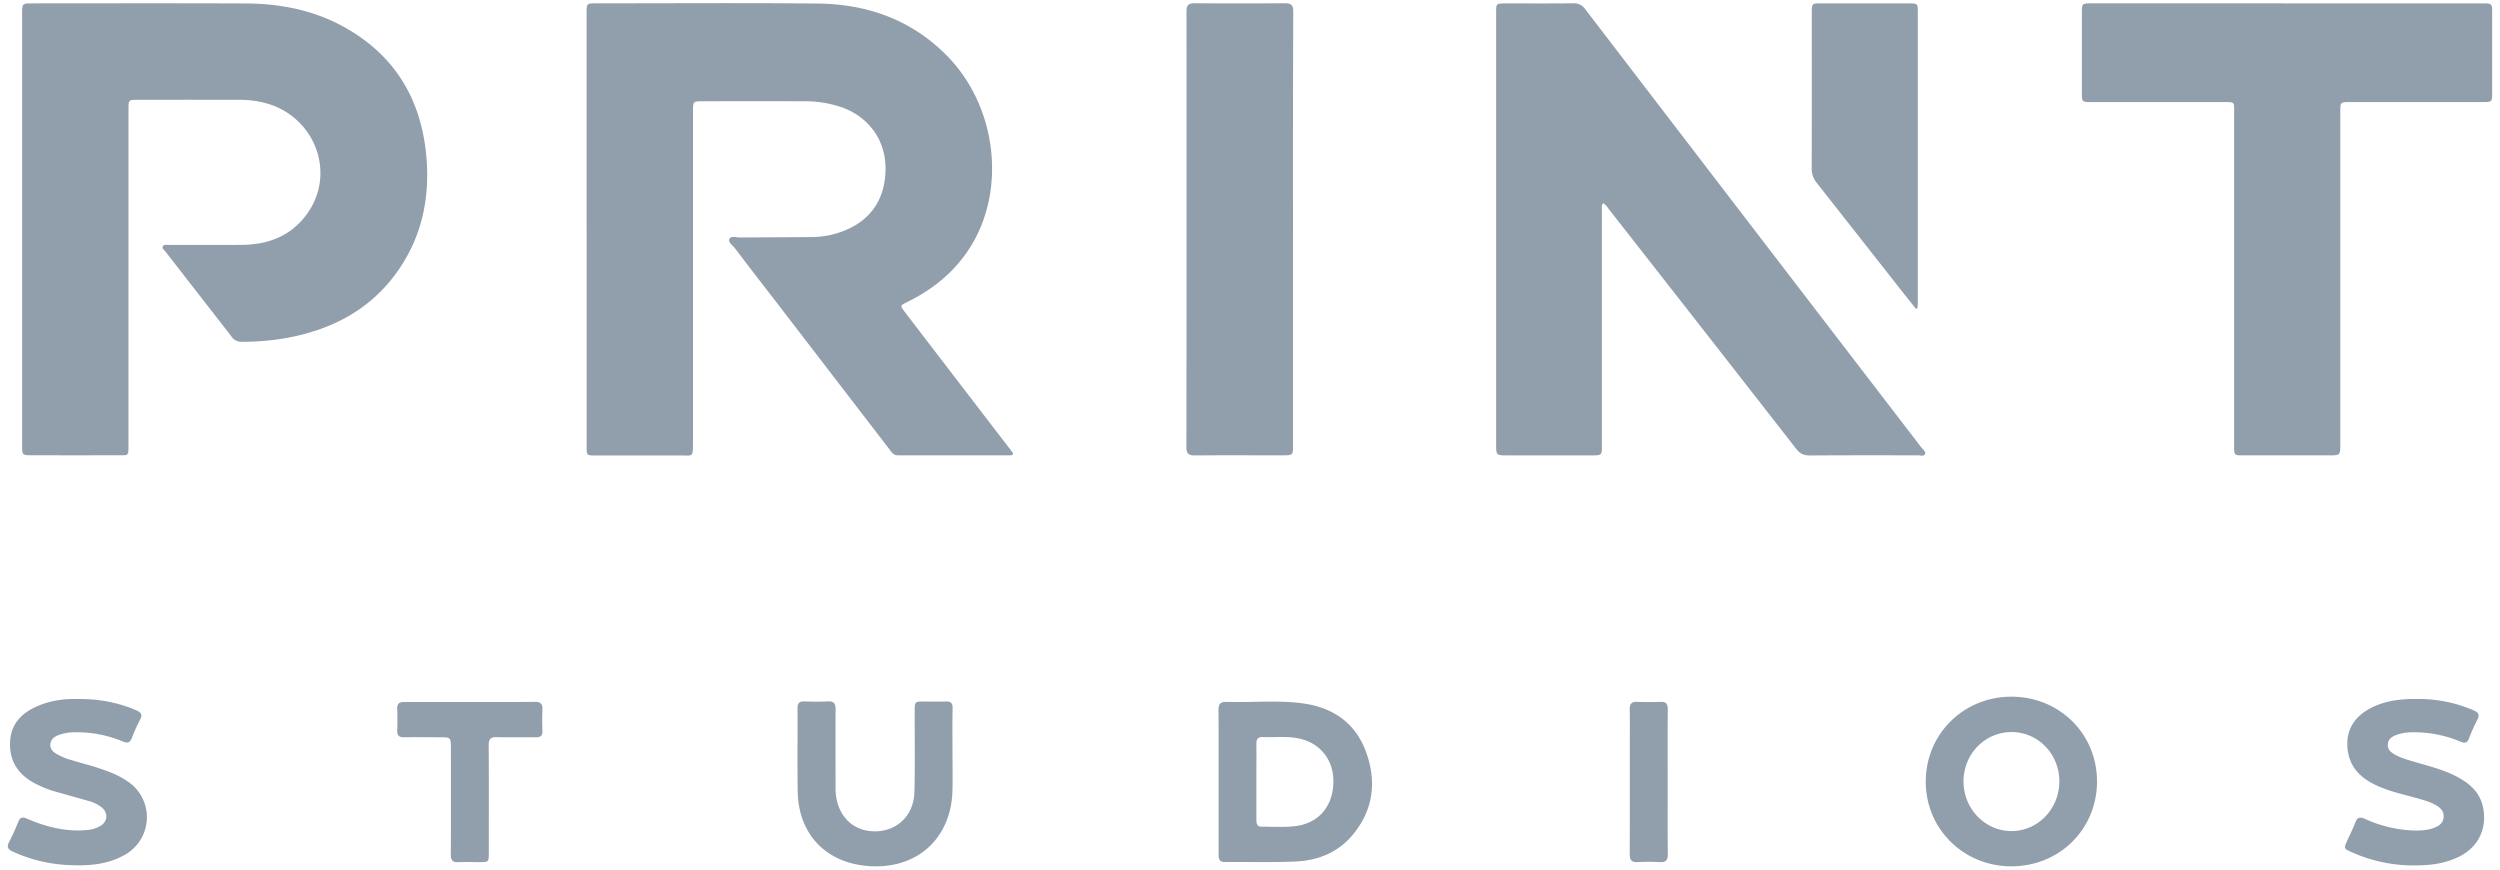 <svg xmlns="http://www.w3.org/2000/svg" width="92" height="32" fill="none"><g clip-path="url(#a)"><path fill="#919EAB" fill-rule="evenodd" d="M21.587 8.437V.491c0-.367 0-.368.357-.368.812 0 1.623-.002 2.434-.003 1.9-.004 3.8-.008 5.7.01 1.828.017 3.458.59 4.77 1.92 1.825 1.855 2.196 4.908.864 7.035-.57.91-1.371 1.561-2.329 2.031l-.003.002c-.26.128-.262.128-.088.355 1.273 1.663 2.548 3.326 3.826 4.989l.029.037.098.13c.066.09.027.125-.07.126H33.04c-.145 0-.212-.09-.28-.182l-.027-.036a8961.337 8961.337 0 0 1-4.172-5.429l-.114-.147c-.472-.61-.943-1.218-1.408-1.835-.022-.028-.05-.057-.08-.085-.078-.079-.16-.16-.113-.254.04-.082.154-.069.262-.056.04.004.078.009.112.009.4-.004.8-.005 1.2-.007h.001c.495-.002.99-.004 1.486-.01a3.234 3.234 0 0 0 1.184-.243c.999-.404 1.52-1.226 1.496-2.353-.022-.996-.634-1.827-1.597-2.174a4.146 4.146 0 0 0-1.402-.226 498.427 498.427 0 0 0-3.561 0h-.179c-.338 0-.346.009-.346.36v12.2c0 .485-.004.485-.305.476a5.12 5.12 0 0 0-.18-.003c-.69.003-1.38.002-2.07.001h-1.038c-.32 0-.321 0-.321-.328V8.437ZM.814 8.442V.522c0-.397 0-.398.4-.398L3.293.123C5.208.12 7.125.12 9.042.127c1.254.006 2.467.237 3.58.845 1.925 1.05 2.905 2.717 3.075 4.87.11 1.403-.152 2.735-.926 3.933-1.014 1.568-2.515 2.365-4.312 2.678a9.504 9.504 0 0 1-1.558.125.435.435 0 0 1-.378-.188c-.467-.603-.936-1.206-1.405-1.808L6.086 9.254c-.01-.013-.023-.026-.037-.04-.044-.044-.092-.092-.052-.155.034-.057.102-.052.166-.047l.052.002h.697c.663.001 1.327.002 1.99-.003.964-.006 1.795-.323 2.381-1.118 1.136-1.54.273-3.705-1.636-4.13a3.755 3.755 0 0 0-.81-.09c-1.263-.002-2.525-.002-3.787 0-.313 0-.322.01-.322.337V16.384c0 .199 0 .292-.046.335-.041.038-.118.037-.262.036l-.122-.001c-1.035.002-2.071.002-3.107 0-.374 0-.377 0-.377-.371V8.442Zm58.135-.73c-.006-.078-.01-.159.044-.24a.654.654 0 0 1 .191.196c.02.026.039.053.06.078 2.292 2.925 4.58 5.852 6.864 8.781.134.17.274.234.49.234 1.043-.007 2.087-.007 3.13-.006h.843c.024 0 .05.003.077.006.076.009.156.018.187-.039.04-.074-.02-.137-.076-.195a.69.69 0 0 1-.05-.056C66.581 11.095 62.458 5.718 58.338.34a.502.502 0 0 0-.453-.219c-.61.007-1.22.006-1.829.005h-.648c-.35 0-.35 0-.35.35V16.344c0 .206 0 .31.052.361.052.053.157.053.369.053h3.085c.386 0 .386 0 .386-.38-.002-2.866-.002-5.733 0-8.6l-.002-.065ZM84.168.124h7.174c.37 0 .37 0 .37.377v2.898c0 .356 0 .357-.367.357h-4.86c-.359 0-.362.003-.362.368V16.32c0 .437 0 .437-.428.437h-3.131c-.348 0-.349 0-.349-.344V4.193l.001-.12v-.001c.002-.151.003-.23-.036-.272-.043-.045-.134-.045-.324-.044h-4.899c-.337 0-.343-.006-.343-.339V.45c0-.316.009-.325.333-.327l7.222.001ZM47.583 16.357V8.462c-.004-2.679-.001-5.357.008-8.035 0-.238-.073-.307-.307-.307-1.107.008-2.213.008-3.318 0-.219-.001-.303.064-.303.293.004 5.35.003 10.698-.003 16.047 0 .243.086.3.314.3.782-.007 1.564-.006 2.346-.004h.854c.41 0 .41 0 .41-.4Zm22.925-4.99-.141-.178c-.131-.164-.262-.328-.391-.492a6122.79 6122.79 0 0 0-3.118-3.966.804.804 0 0 1-.187-.532c.004-1.374.004-2.748.003-4.122V.476c0-.349.005-.352.352-.352h3.225c.31 0 .324.012.324.311v10.698c0 .048-.004.095-.008.143l-.002.031-.002.033-.055.027ZM5.013 26.139c-.67-.289-1.366-.422-2.157-.416-.488-.013-1.028.055-1.532.287-.538.246-.908.629-.95 1.251-.045.652.22 1.148.774 1.49.289.17.599.301.923.389l.547.154c.215.06.43.12.644.183.174.044.337.123.479.233.247.206.229.511-.043.683a1.15 1.15 0 0 1-.533.155c-.766.066-1.484-.125-2.178-.423-.166-.072-.25-.047-.317.124a8.445 8.445 0 0 1-.338.744c-.09.173-.046.258.124.339a5.513 5.513 0 0 0 2.097.504c.69.033 1.373-.014 1.998-.356a1.583 1.583 0 0 0 .14-2.729 3.191 3.191 0 0 0-.576-.308 9.228 9.228 0 0 0-1.018-.335c-.15-.043-.3-.086-.449-.132a2.44 2.44 0 0 1-.56-.227c-.141-.084-.256-.194-.235-.37.022-.177.146-.268.297-.328.198-.071.408-.107.619-.104a4.36 4.36 0 0 1 1.756.342c.184.076.265.034.332-.14a5.79 5.79 0 0 1 .296-.66c.1-.19.04-.273-.14-.35Zm42.87-.263c-.57-.07-1.143-.06-1.716-.049-.339.006-.678.012-1.016.002-.237-.008-.313.076-.31.309.006.64.005 1.28.004 1.92v3.385c0 .165.021.284.237.28.321-.003.642-.002.963 0 .536.002 1.072.004 1.608-.018.831-.034 1.579-.325 2.124-.98.768-.92.892-1.976.485-3.075-.404-1.085-1.26-1.638-2.38-1.774Zm1.185 2.95c-.034.875-.556 1.47-1.397 1.575-.287.036-.576.03-.865.025-.124-.003-.248-.005-.371-.004-.175 0-.2-.108-.2-.248V28.304c.002-.311.003-.623 0-.934-.002-.18.066-.254.247-.247.148.006.297.004.445.002.287-.005.574-.01.86.048.81.166 1.314.814 1.28 1.653Zm21.8-.061c-.002-1.75 1.394-3.132 3.16-3.127 1.765.005 3.142 1.371 3.142 3.117 0 1.76-1.38 3.126-3.155 3.126-1.756-.001-3.147-1.377-3.147-3.116Zm1.389-.01c-.002 1.007.794 1.829 1.767 1.829.967-.002 1.75-.808 1.76-1.811.011-1.011-.772-1.83-1.753-1.834-.982-.003-1.772.808-1.774 1.815Zm19.133 1.03c-.1-.632-.53-.982-1.059-1.245-.393-.194-.813-.314-1.233-.433l-.314-.091-.024-.007c-.23-.069-.462-.138-.67-.264-.13-.081-.233-.182-.218-.356.015-.174.126-.262.267-.324.204-.08.421-.12.64-.117.61-.008 1.215.11 1.776.348.159.065.24.04.303-.12.089-.233.19-.461.305-.683.098-.187.047-.274-.135-.353a5.1 5.1 0 0 0-2.093-.417c-.647-.007-1.277.073-1.842.42-.565.348-.797.892-.685 1.538.093.537.417.888.88 1.139.413.223.862.341 1.31.46.116.03.232.061.347.094l.021.006c.227.063.453.126.659.24.178.1.323.23.3.458-.022.228-.186.327-.38.397-.255.09-.52.093-.786.085a4.715 4.715 0 0 1-1.736-.428c-.19-.084-.28-.044-.35.143-.057.151-.126.297-.194.444-.034.072-.069.145-.101.218-.128.286-.128.288.15.416a5.53 5.53 0 0 0 2.383.494c.567-.003 1.122-.078 1.63-.346.657-.348.966-.983.85-1.717Zm-56.997-3.966c.132.001.263.003.394-.004.2-.011.277.056.269.263-.009.376-.007.751-.006 1.127l.002.44c0 .158 0 .316.002.475.002.316.004.633-.003.95-.037 1.79-1.315 2.94-3.101 2.8-1.56-.12-2.566-1.173-2.594-2.738a85.234 85.234 0 0 1-.007-1.81c.001-.417.003-.835 0-1.252-.002-.192.064-.265.256-.258.287.011.576.014.864 0 .22-.01.28.081.28.288-.005.86-.002 1.72 0 2.58v.271c-.003.14.006.282.029.42.15.798.739 1.266 1.52 1.219.766-.046 1.33-.618 1.352-1.435.018-.647.015-1.295.013-1.942-.002-.303-.003-.606-.002-.91V26.2c0-.198 0-.294.047-.34.045-.044.133-.044.304-.043h.144c.08 0 .158 0 .237.002Zm-14.723.01c-.56.006-1.121.005-1.682.004H16.485c-.534 0-1.069.002-1.603 0-.187 0-.272.058-.264.255.011.264.01.53 0 .794-.006.18.066.251.246.249.29-.005.581-.003.872-.002h.001l.436.002c.419 0 .42 0 .42.417l.001 1.003c.001.966.002 1.932-.004 2.897 0 .214.07.291.28.28a7.86 7.86 0 0 1 .479-.004c.097.001.195.003.292.002.345 0 .346 0 .347-.354v-1.045c.001-.967.002-1.934-.004-2.901 0-.22.065-.305.292-.299.287.008.575.006.863.005.195-.001.39-.002.586 0 .165 0 .242-.056.236-.232a8.68 8.68 0 0 1 0-.77c.015-.228-.065-.305-.29-.302Zm41.7 2.234.001.726v.688c-.002.65-.003 1.299.005 1.951.002.22-.061.31-.29.298a7.373 7.373 0 0 0-.817 0c-.224.012-.296-.074-.296-.296.006-.938.005-1.877.004-2.816v-1.456c.002-.351.003-.702-.003-1.053-.003-.199.067-.283.271-.276.288.01.577.012.864 0 .206-.009.265.075.265.275-.005.653-.004 1.306-.004 1.96Z" clip-rule="evenodd"/></g><defs><clipPath id="a"><path fill="#fff" d="M.286.001h91.429v32H.285z"/></clipPath></defs></svg>